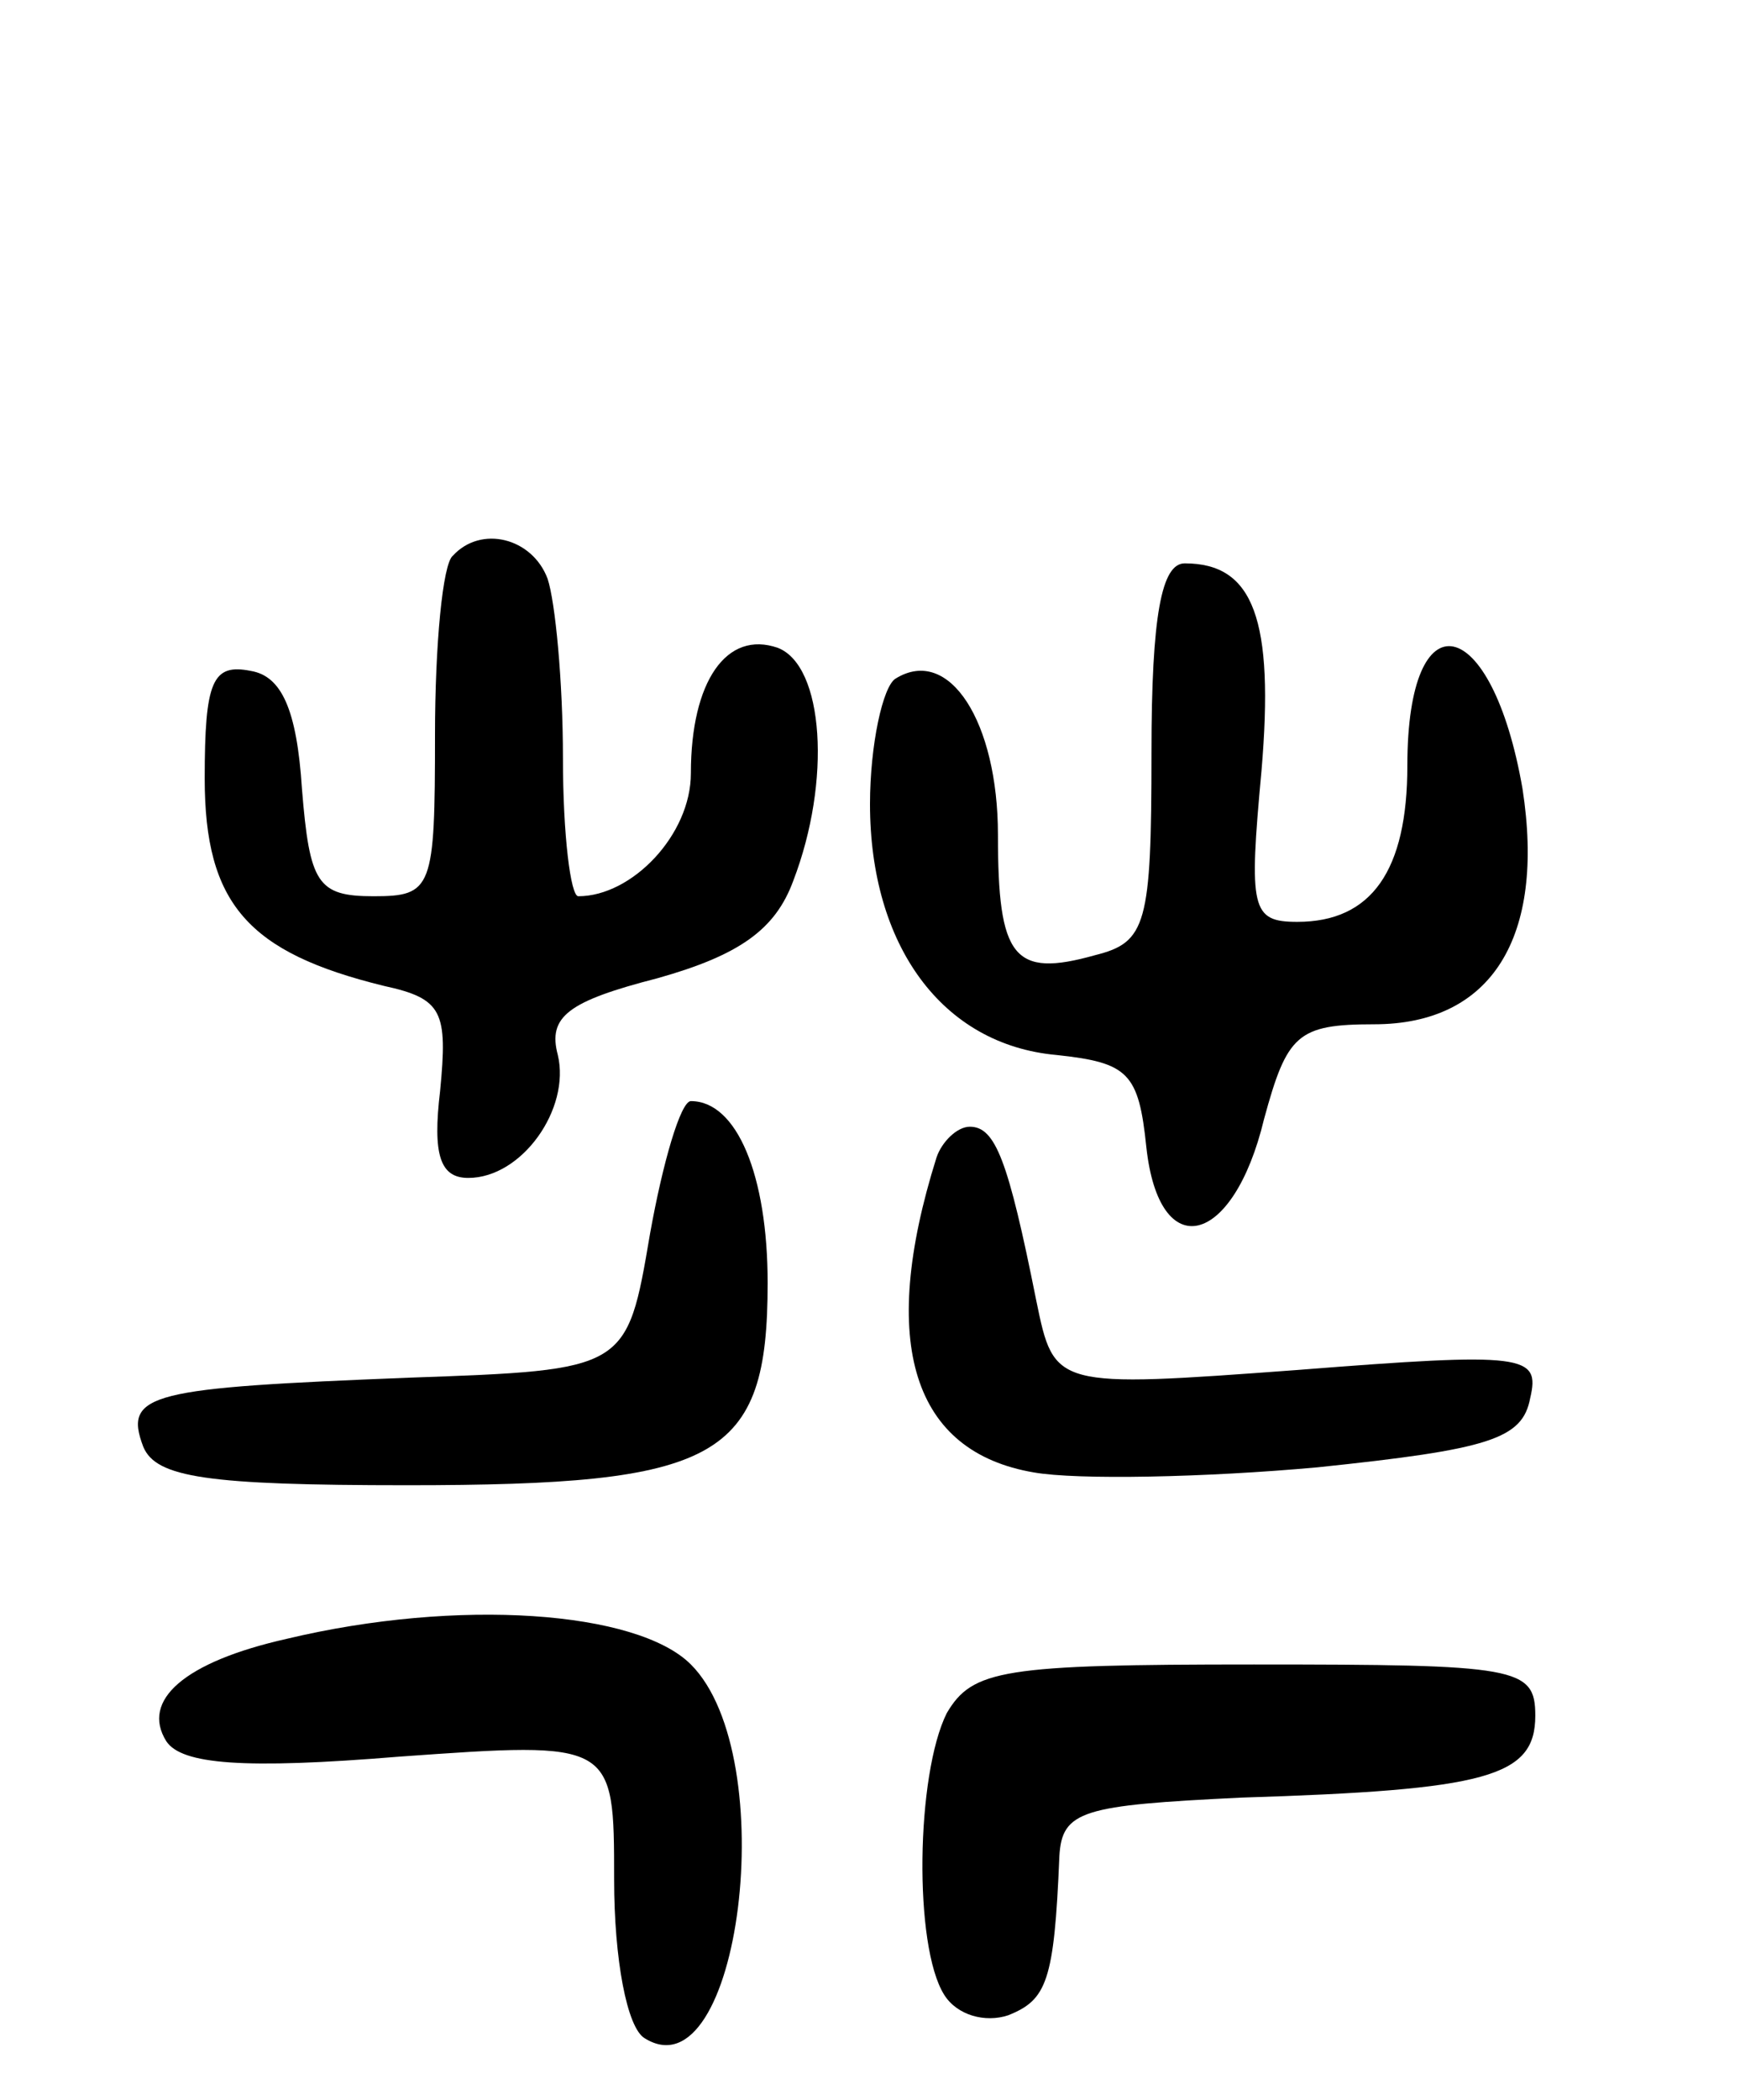 <svg version="1.0" xmlns="http://www.w3.org/2000/svg"
 width="68pt" height="82pt" viewBox="0 0 68 82"
 preserveAspectRatio="xMidYMid meet">
<g transform="translate(0,82) scale(0.1,-0.1)"
fill="#000000" stroke="none">
<path d="M177 603 c-4 -3 -7 -35 -7 -70 0 -60 -1 -63 -24 -63 -22 0 -25 5 -28
42 -2 31 -8 44 -20 46 -15 3 -18 -4 -18 -42 0 -49 17 -68 70 -81 23 -5 25 -10
22 -41 -3 -25 0 -34 11 -34 21 0 40 27 35 48 -4 15 4 21 39 30 32 9 46 19 53
38 15 39 12 84 -6 91 -20 7 -34 -13 -34 -49 0 -24 -23 -48 -44 -48 -3 0 -6 24
-6 54 0 30 -3 61 -6 70 -6 16 -26 21 -37 9z"/>
<path d="M450 526 c0 -67 -2 -74 -22 -79 -32 -9 -38 -1 -38 47 0 44 -19 74
-40 61 -5 -3 -10 -26 -10 -49 0 -55 28 -94 73 -98 28 -3 32 -7 35 -36 5 -46
34 -39 46 11 9 33 13 37 43 37 46 0 67 34 58 92 -12 69 -45 76 -45 9 0 -41
-14 -61 -43 -61 -18 0 -19 5 -14 59 5 59 -3 81 -30 81 -9 0 -13 -20 -13 -74z"/>
<path d="M254 338 c-9 -53 -9 -53 -94 -56 -101 -4 -112 -6 -104 -27 5 -12 25
-15 103 -15 122 0 141 10 141 79 0 42 -12 71 -30 71 -4 0 -11 -24 -16 -52z"/>
<path d="M366 368 c-23 -73 -9 -115 38 -123 17 -3 67 -2 111 2 67 7 80 11 83
27 4 17 -2 18 -91 11 -95 -7 -95 -7 -102 27 -11 55 -16 68 -26 68 -5 0 -11 -6
-13 -12z"/>
<path d="M112 180 c-40 -9 -57 -24 -47 -40 6 -9 30 -11 91 -6 84 6 84 6 84
-48 0 -31 5 -58 12 -62 37 -23 54 110 18 146 -21 21 -91 26 -158 10z"/>
<path d="M370 151 c-12 -24 -13 -91 -1 -110 5 -8 16 -11 25 -8 15 6 18 13 20
62 1 18 9 20 71 23 96 3 115 8 115 32 0 19 -7 20 -110 20 -98 0 -110 -2 -120
-19z"/>
</g>
</svg>
